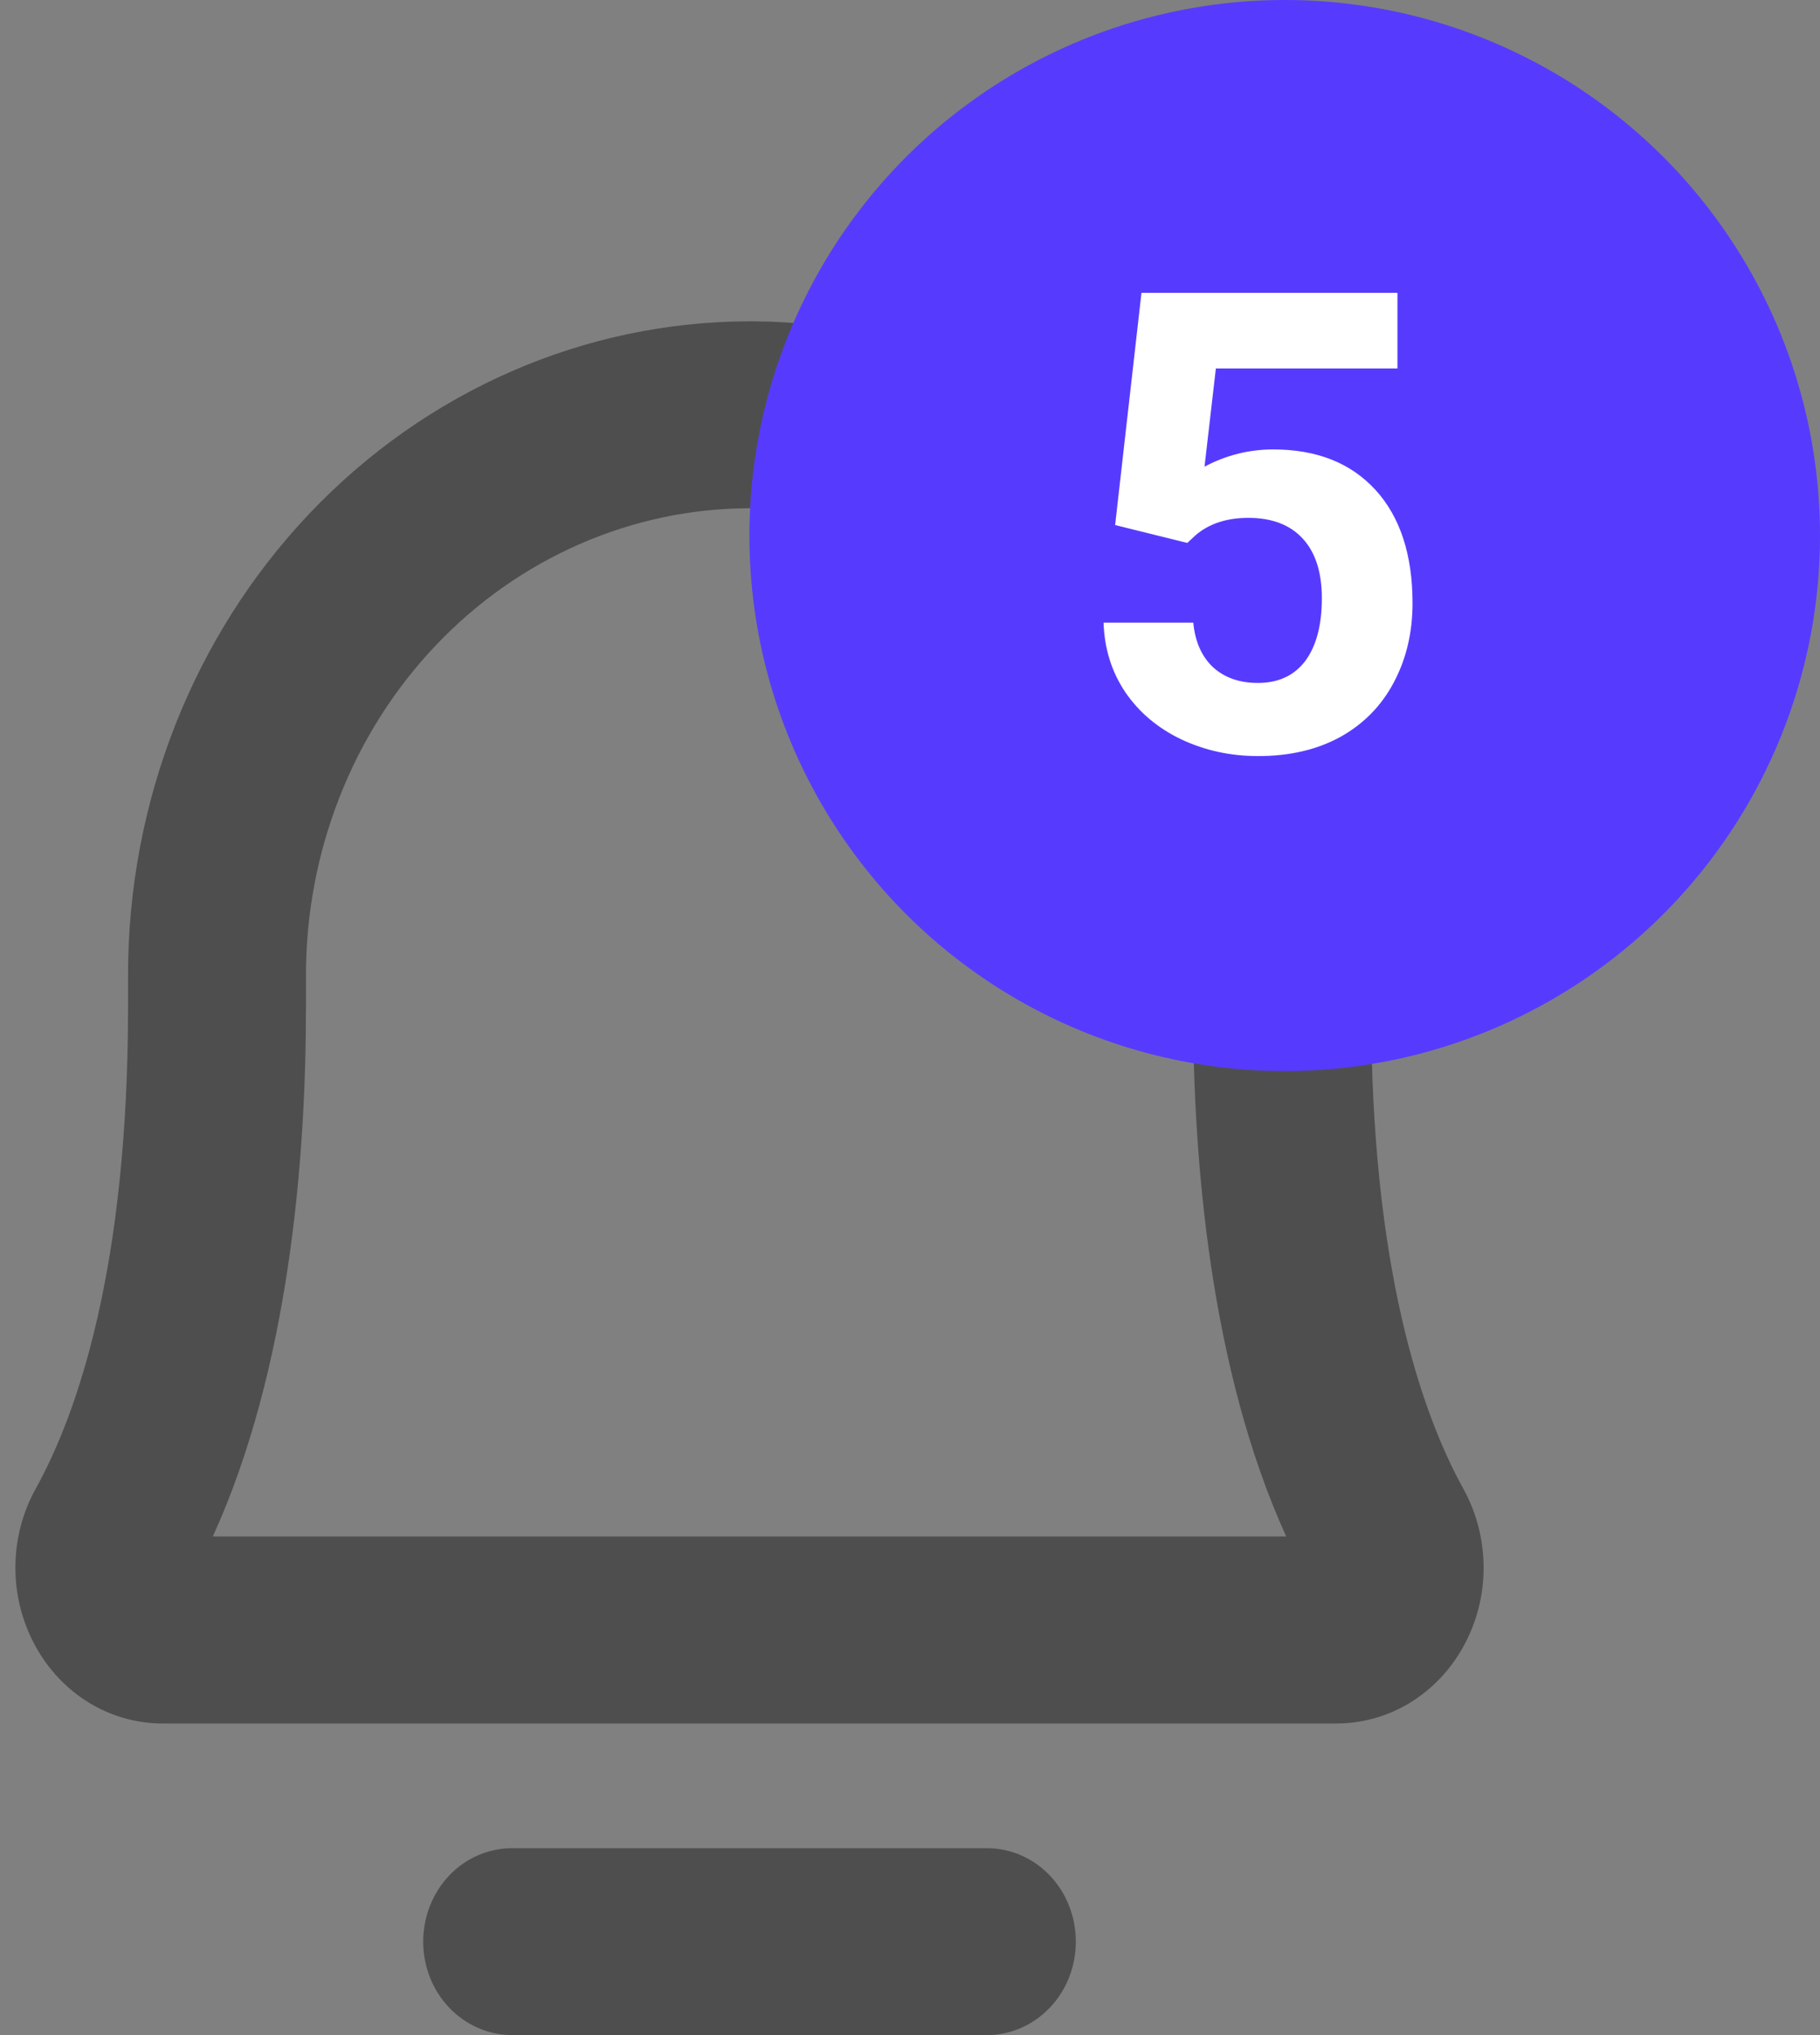 <svg width="17" height="19" viewBox="0 0 17 19" fill="none" xmlns="http://www.w3.org/2000/svg">
<rect x="0" y="0" width="17" height="19" fill="#808080" stroke="none"/>
<path d="M10.049 18.127C10.049 18.359 9.962 18.581 9.806 18.744C9.65 18.908 9.438 19 9.218 19H4.784C4.564 19 4.352 18.908 4.196 18.744C4.04 18.581 3.953 18.359 3.953 18.127C3.953 17.896 4.04 17.674 4.196 17.51C4.352 17.346 4.564 17.255 4.784 17.255H9.218C9.438 17.255 9.65 17.346 9.806 17.51C9.962 17.674 10.049 17.896 10.049 18.127ZM13.674 15.363C13.554 15.585 13.379 15.77 13.169 15.898C12.958 16.026 12.719 16.092 12.475 16.091H1.527C1.283 16.092 1.044 16.026 0.833 15.898C0.623 15.77 0.448 15.585 0.328 15.363C0.207 15.141 0.143 14.889 0.144 14.633C0.144 14.377 0.209 14.125 0.331 13.904C0.726 13.192 1.196 11.832 1.196 9.4V9.109C1.194 7.491 1.804 5.938 2.893 4.792C3.982 3.647 5.459 3.002 7.001 3L7.045 3C10.222 3.025 12.807 5.795 12.807 9.175V9.4C12.807 11.833 13.277 13.192 13.671 13.904C13.793 14.126 13.857 14.377 13.858 14.633C13.859 14.889 13.795 15.141 13.674 15.363ZM12.014 14.345C11.302 12.778 11.144 10.822 11.144 9.4V9.175C11.144 6.75 9.3 4.763 7.033 4.746C7.022 4.746 7.012 4.745 7.001 4.745C6.456 4.746 5.917 4.86 5.414 5.08C4.911 5.3 4.454 5.621 4.069 6.027C3.684 6.432 3.379 6.913 3.172 7.441C2.964 7.97 2.857 8.537 2.858 9.109V9.4C2.858 10.822 2.701 12.778 1.988 14.345H12.014Z" fill="#4E4E4E"/>
<circle cx="12" cy="5" r="5" fill="#563BFF"/>
<path d="M10.416 4.902L10.662 2.734H13.053V3.44H11.357L11.251 4.357C11.452 4.25 11.666 4.196 11.893 4.196C12.299 4.196 12.617 4.322 12.848 4.574C13.078 4.826 13.194 5.179 13.194 5.632C13.194 5.907 13.135 6.154 13.018 6.373C12.903 6.59 12.737 6.759 12.52 6.88C12.303 6.999 12.047 7.059 11.752 7.059C11.494 7.059 11.255 7.007 11.034 6.903C10.814 6.798 10.639 6.65 10.51 6.461C10.383 6.271 10.316 6.056 10.308 5.813H11.146C11.163 5.991 11.225 6.13 11.33 6.229C11.438 6.327 11.577 6.376 11.749 6.376C11.941 6.376 12.088 6.308 12.192 6.171C12.295 6.032 12.347 5.837 12.347 5.585C12.347 5.343 12.287 5.157 12.168 5.028C12.049 4.899 11.88 4.835 11.661 4.835C11.46 4.835 11.297 4.888 11.172 4.993L11.09 5.069L10.416 4.902Z" fill="white"/>
</svg>
